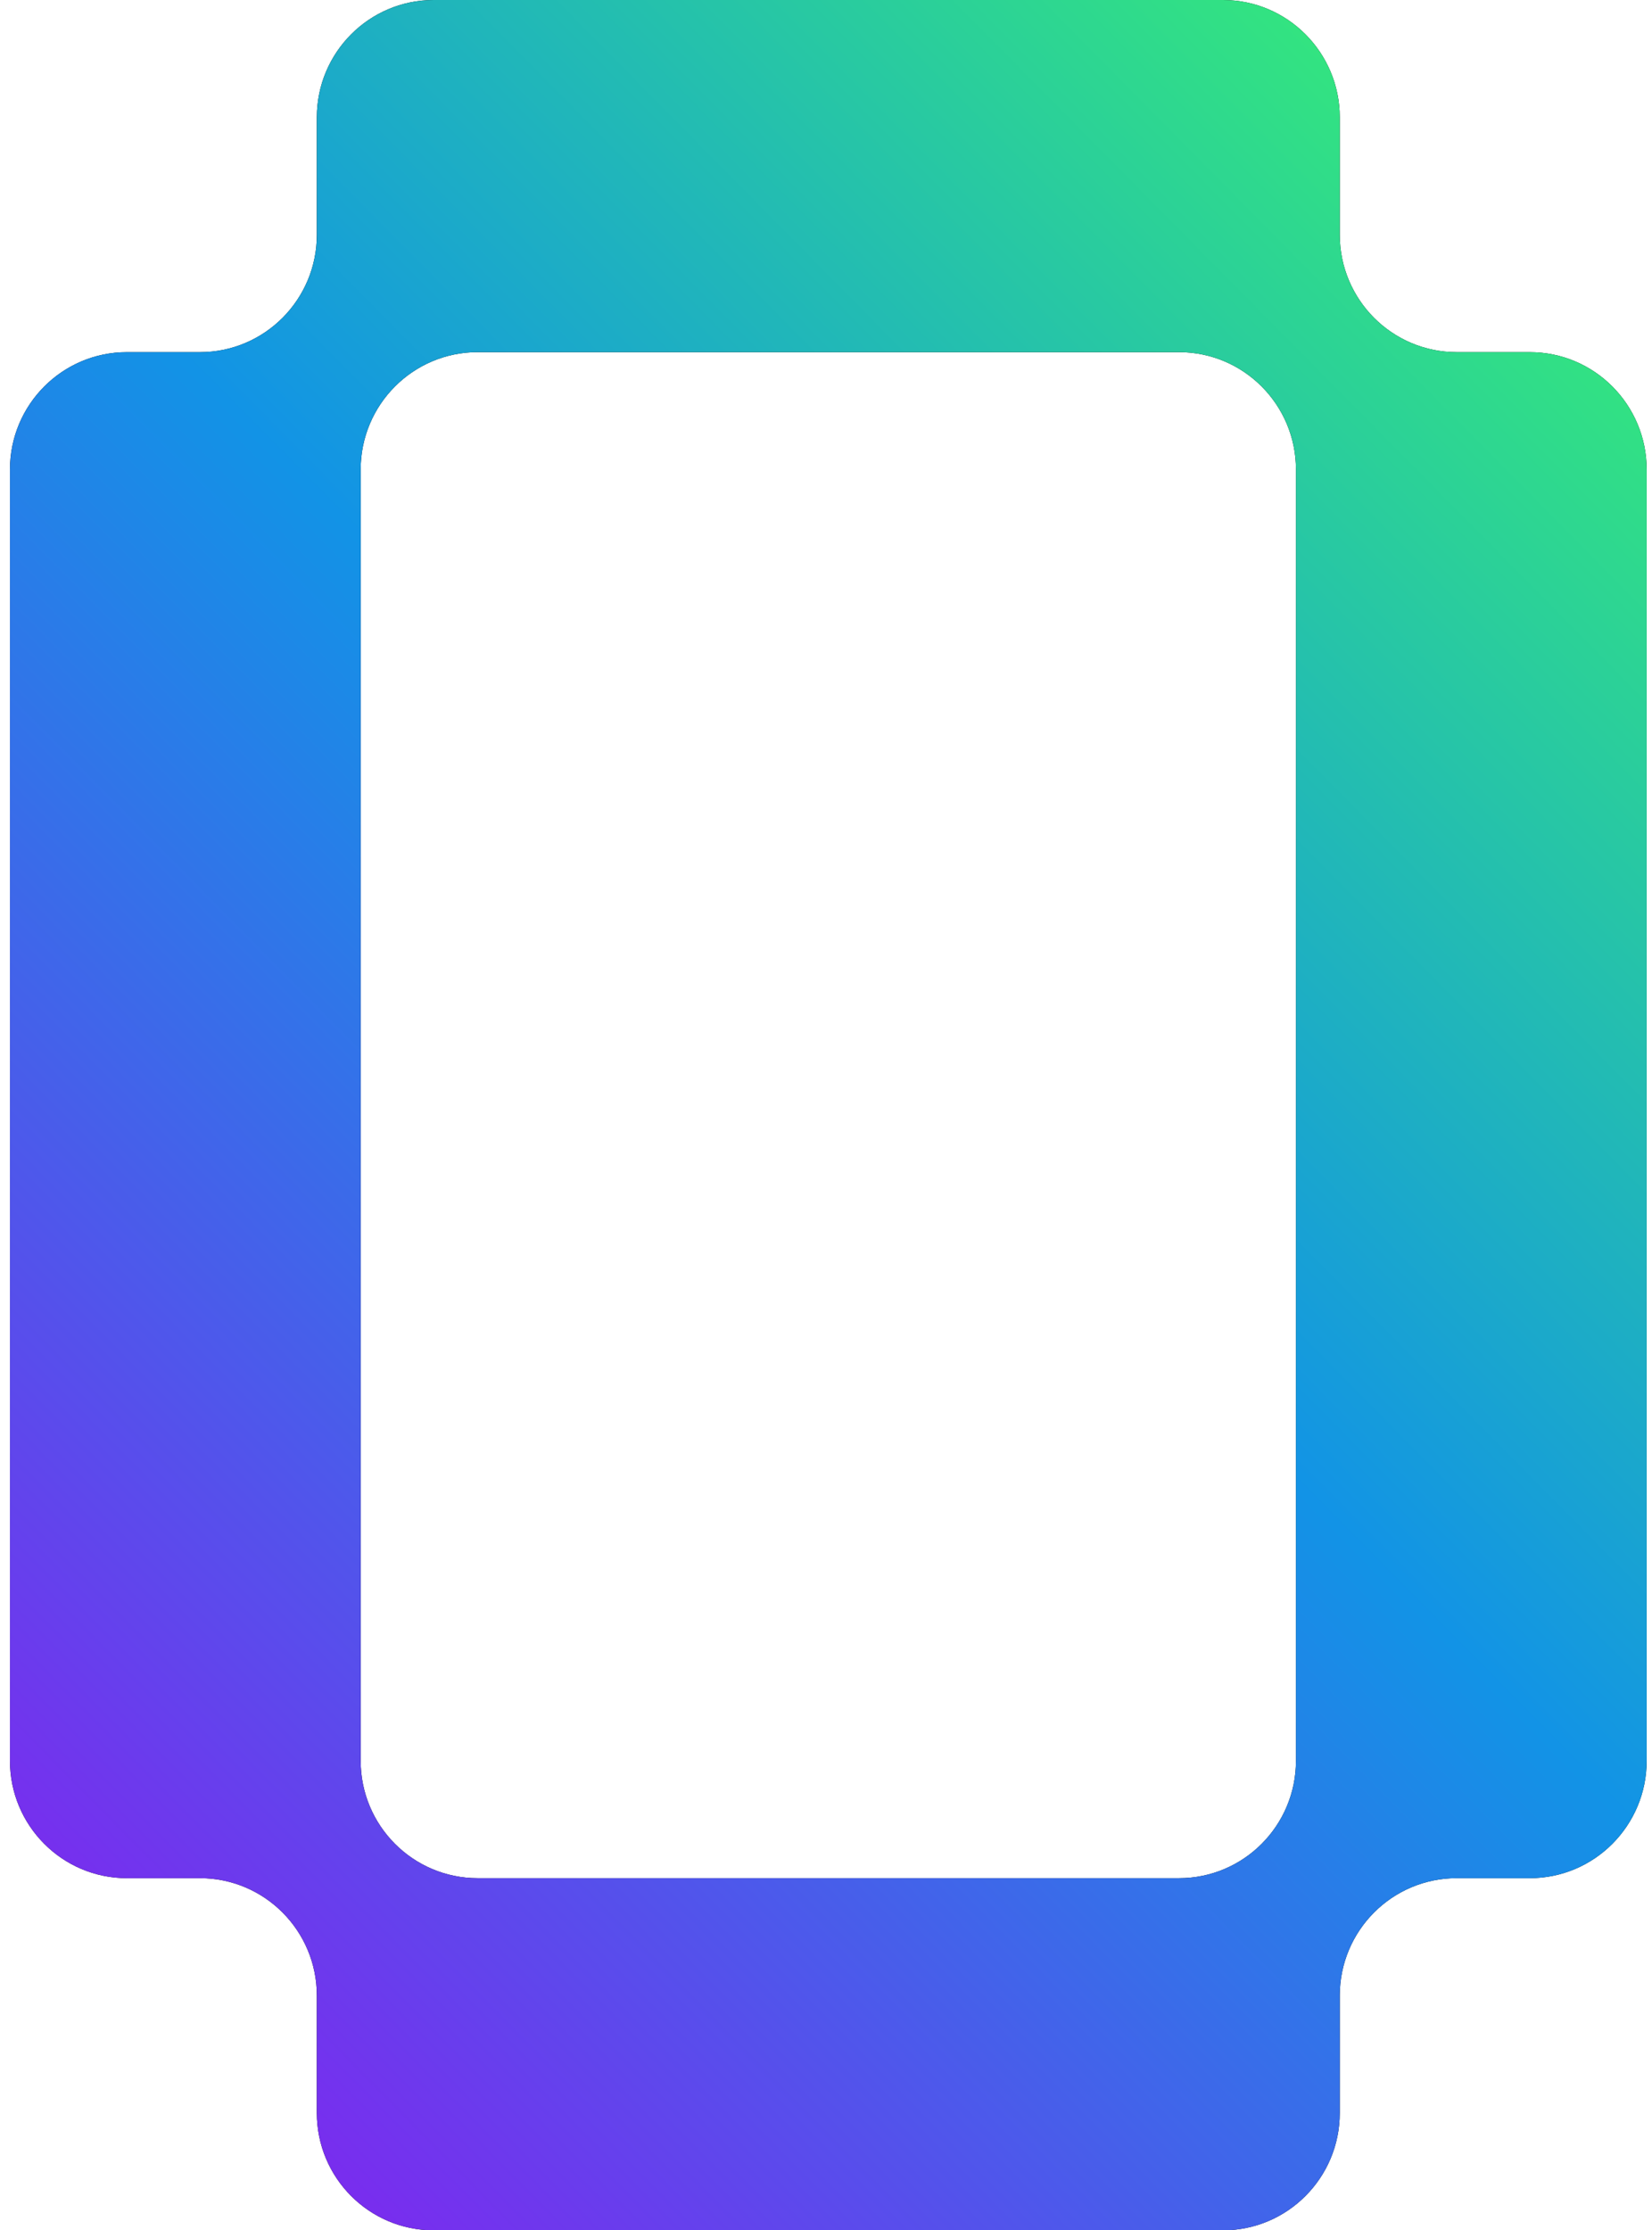 <svg width="83" height="112" viewBox="0 0 83 112" fill="none" xmlns="http://www.w3.org/2000/svg">
<path fill-rule="evenodd" clip-rule="evenodd" d="M6.374 94.316C3.13 94.316 0.5 91.677 0.5 88.421V23.579C0.5 20.323 3.13 17.684 6.374 17.684H10.045C13.289 17.684 15.918 15.045 15.918 11.79V5.895C15.918 2.639 18.548 0 21.792 0H61.44C64.683 0 67.313 2.639 67.313 5.895V11.79C67.313 15.045 69.943 17.684 73.187 17.684H76.858C80.102 17.684 82.732 20.323 82.732 23.579V88.421C82.732 91.677 80.102 94.316 76.858 94.316H73.187C69.943 94.316 67.313 96.955 67.313 100.211V106.105C67.313 109.361 64.683 112 61.44 112H21.792C18.548 112 15.918 109.361 15.918 106.105V100.211C15.918 96.955 13.289 94.316 10.045 94.316H6.374ZM65.111 23.579C65.111 20.323 62.481 17.684 59.237 17.684H23.995C20.751 17.684 18.121 20.323 18.121 23.579V88.421C18.121 91.677 20.751 94.316 23.995 94.316H59.237C62.481 94.316 65.111 91.677 65.111 88.421V23.579Z" fill="black"/>
<path fill-rule="evenodd" clip-rule="evenodd" d="M6.374 94.316C3.13 94.316 0.5 91.677 0.5 88.421V23.579C0.5 20.323 3.13 17.684 6.374 17.684H10.045C13.289 17.684 15.918 15.045 15.918 11.79V5.895C15.918 2.639 18.548 0 21.792 0H61.44C64.683 0 67.313 2.639 67.313 5.895V11.79C67.313 15.045 69.943 17.684 73.187 17.684H76.858C80.102 17.684 82.732 20.323 82.732 23.579V88.421C82.732 91.677 80.102 94.316 76.858 94.316H73.187C69.943 94.316 67.313 96.955 67.313 100.211V106.105C67.313 109.361 64.683 112 61.44 112H21.792C18.548 112 15.918 109.361 15.918 106.105V100.211C15.918 96.955 13.289 94.316 10.045 94.316H6.374ZM65.111 23.579C65.111 20.323 62.481 17.684 59.237 17.684H23.995C20.751 17.684 18.121 20.323 18.121 23.579V88.421C18.121 91.677 20.751 94.316 23.995 94.316H59.237C62.481 94.316 65.111 91.677 65.111 88.421V23.579Z" fill="url(#paint0_linear_351_1760)"/>
<defs>
<linearGradient id="paint0_linear_351_1760" x1="82.732" y1="-1.736" x2="-15.699" y2="95.623" gradientUnits="userSpaceOnUse">
<stop stop-color="#3CFA64"/>
<stop offset="0.478" stop-color="#1293E6"/>
<stop offset="1" stop-color="#9016F0"/>
</linearGradient>
</defs>
</svg>
